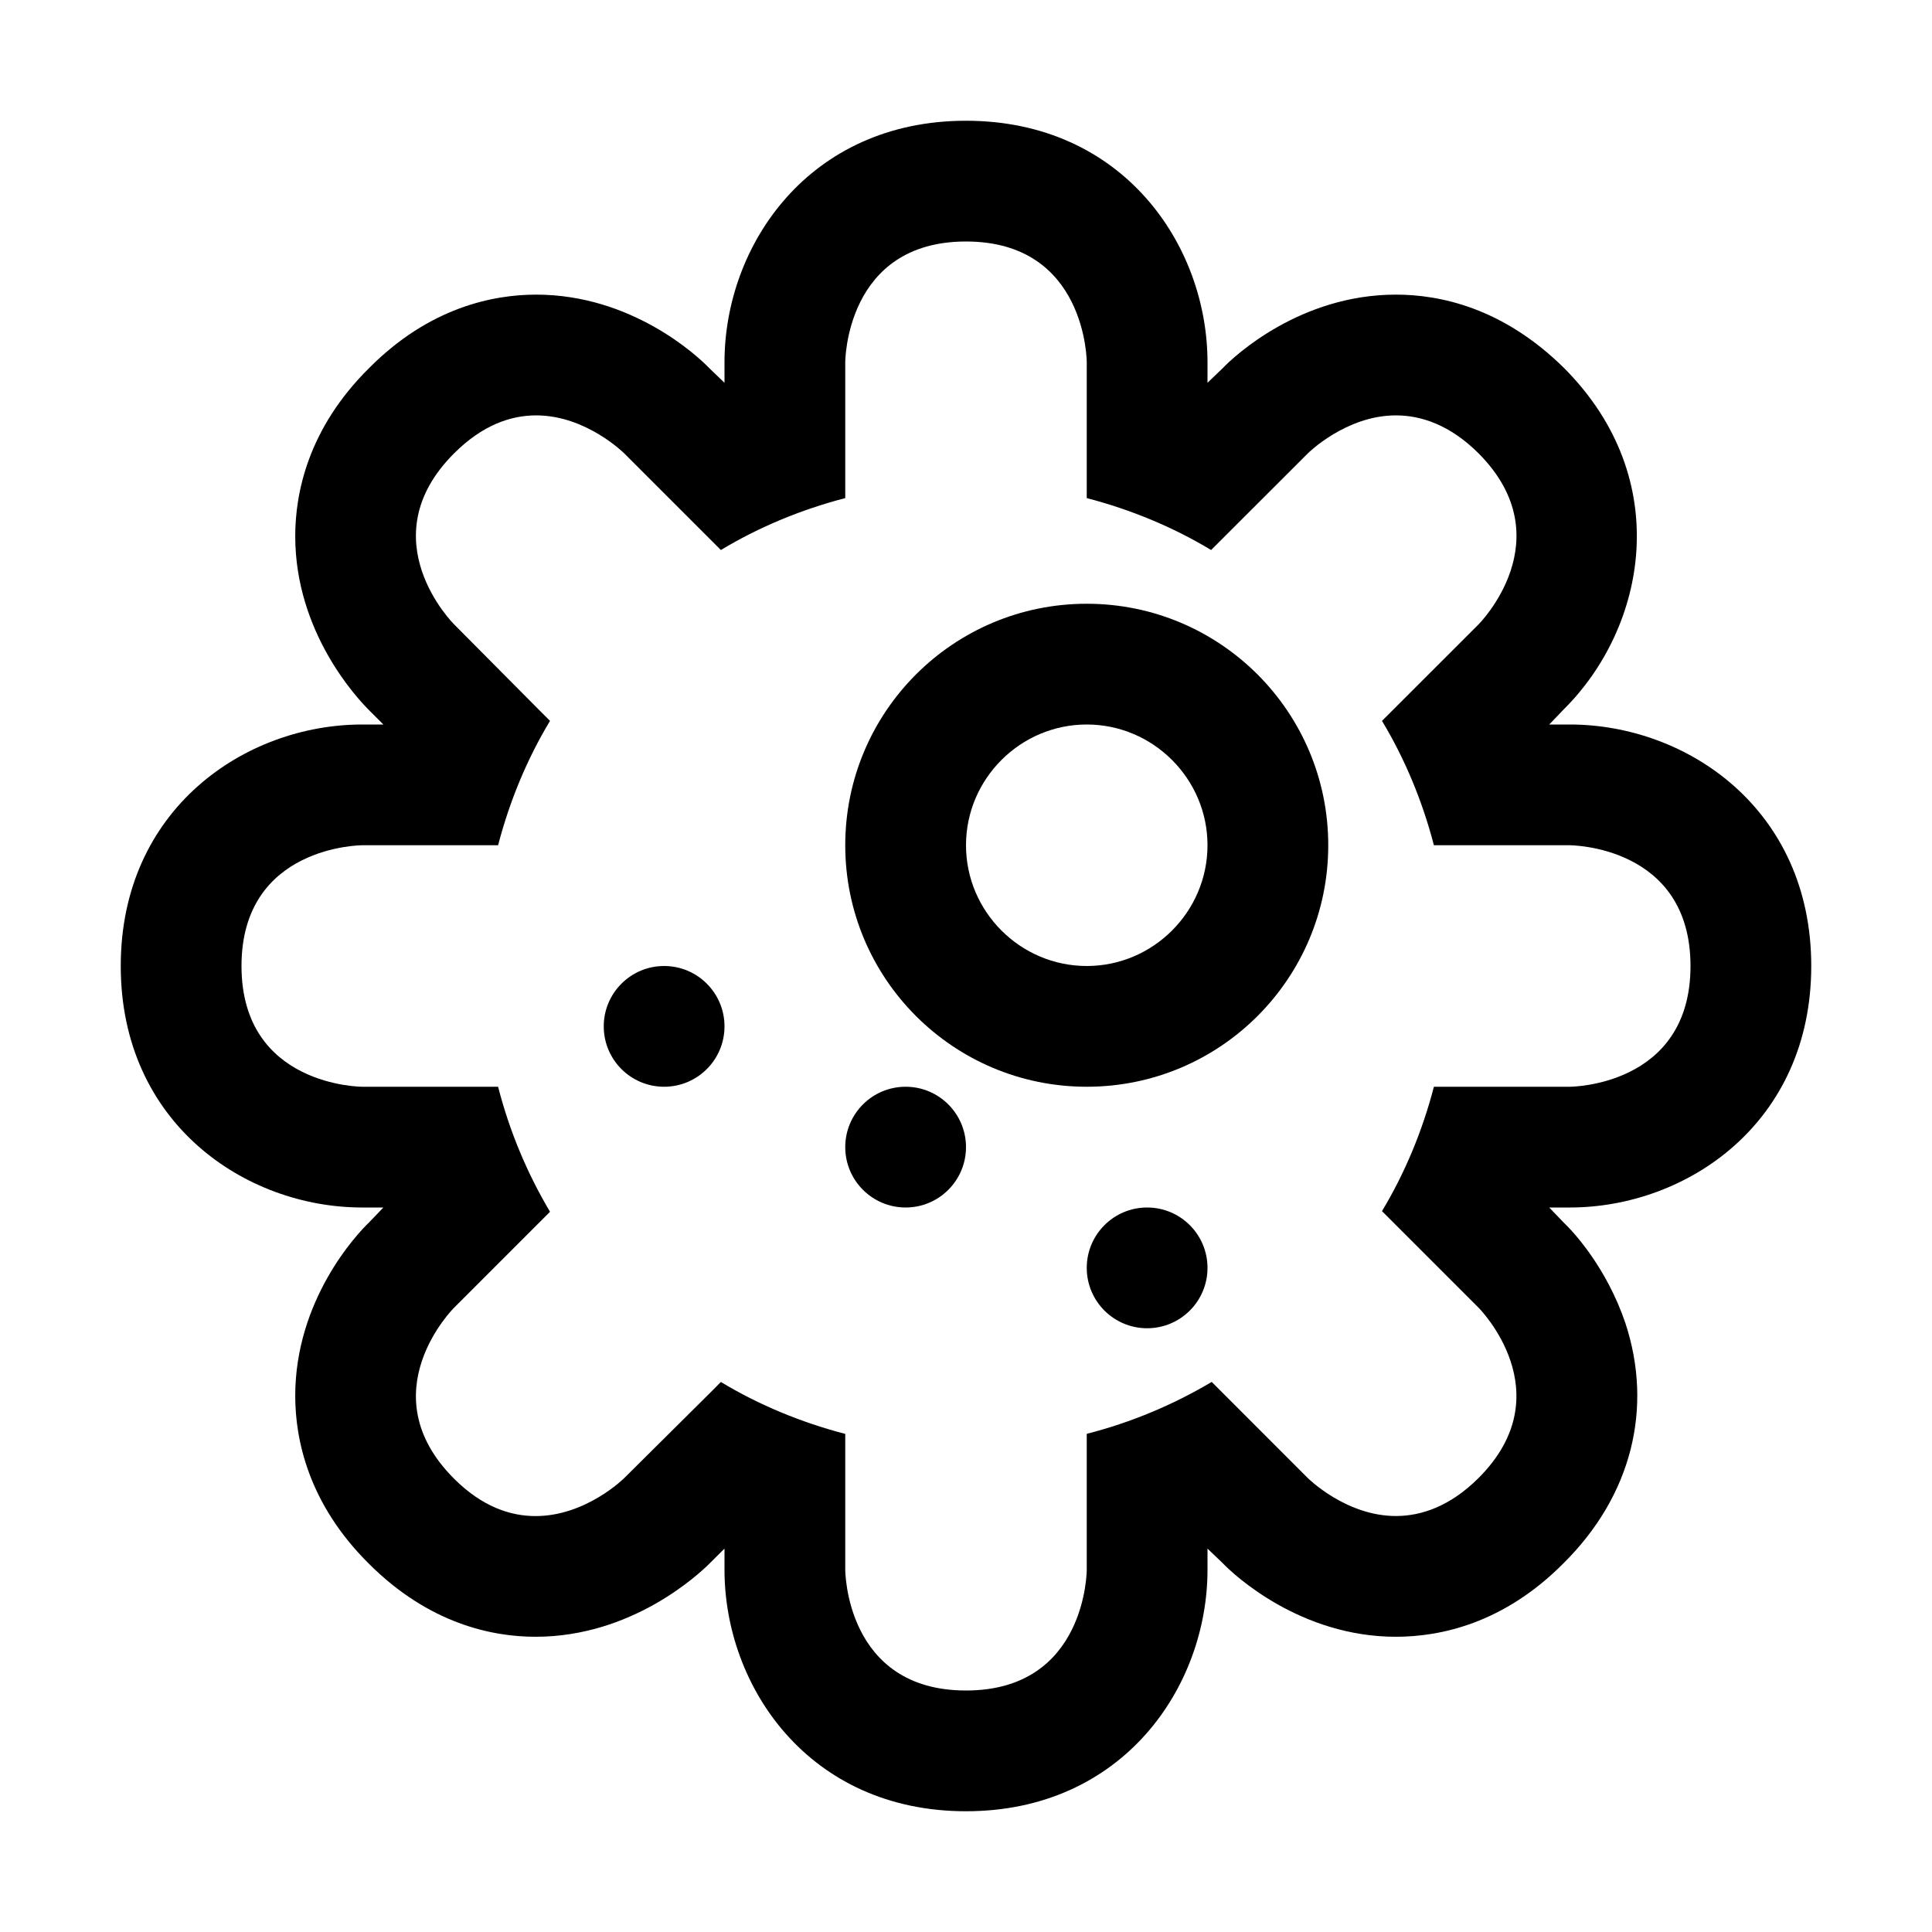 <?xml version="1.0" encoding="utf-8"?>
<!-- Generator: Adobe Illustrator 16.0.0, SVG Export Plug-In . SVG Version: 6.00 Build 0)  -->
<!DOCTYPE svg PUBLIC "-//W3C//DTD SVG 1.1//EN" "http://www.w3.org/Graphics/SVG/1.1/DTD/svg11.dtd">
<svg xmlns="http://www.w3.org/2000/svg" xmlns:xlink="http://www.w3.org/1999/xlink" version="1.1" id="Capa_1" x="0px" y="0px" width="32px" height="32px" viewBox="0 0 32 32" enable-background="new 0 0 32 32" xml:space="preserve">
<path d="M30,16c0-2.6-2.06-4-4-4h-0.34l0.24-0.25c1.369-1.36,1.84-3.81,0.01-5.65c-1.021-1.01-2.07-1.22-2.79-1.22  c-1.58,0-2.67,1.01-2.87,1.22L20,6.34V6c0-1.94-1.4-4-4-4c-2.6,0-4,2.06-4,4v0.34L11.75,6.1c-0.2-0.21-1.29-1.22-2.87-1.22  c-0.71,0-1.77,0.21-2.77,1.22c-1.01,1-1.22,2.07-1.22,2.78c0,1.59,1.02,2.68,1.22,2.88L6.35,12H6c-1.94,0-4,1.4-4,4  c0,2.6,2.06,4,4,4h0.35l-0.24,0.25c-0.2,0.19-1.22,1.28-1.22,2.87c0,0.71,0.21,1.78,1.22,2.78c1,1,2.05,1.21,2.76,1.21  c1.59,0,2.69-1.021,2.89-1.221L12,25.65V26c0,1.94,1.4,4,4,4c2.6,0,4-2.06,4-4v-0.35l0.25,0.239c0.19,0.2,1.29,1.221,2.87,1.221  c0.72,0,1.78-0.21,2.78-1.221c1.119-1.109,1.489-2.56,1.02-3.979c-0.31-0.91-0.85-1.5-1.02-1.66L25.66,20H26C27.94,20,30,18.6,30,16  z M24.49,21.66c0,0,1.41,1.41,0,2.82c-0.471,0.47-0.95,0.63-1.37,0.63c-0.83,0-1.46-0.63-1.46-0.63l-1.59-1.591  c-0.641,0.38-1.33,0.67-2.07,0.86V26c0,0,0,2-2,2s-2-2-2-2v-2.25c-0.73-0.19-1.43-0.48-2.06-0.86l-0.18,0.181l-1.42,1.41  c0,0-0.63,0.63-1.47,0.63c-0.41,0-0.88-0.15-1.35-0.62c-1.42-1.42,0-2.83,0-2.83l1.59-1.59C8.73,19.43,8.44,18.74,8.25,18H6  c0,0-2,0-2-2s2-2,2-2h2.25c0.19-0.73,0.48-1.43,0.86-2.06l-0.18-0.18l-1.41-1.42c0,0-1.42-1.41,0-2.83  c0.47-0.47,0.94-0.63,1.36-0.63c0.83,0,1.46,0.63,1.46,0.63l1.6,1.6c0.63-0.38,1.33-0.67,2.06-0.86V6c0,0,0-2,2-2s2,2,2,2v2.25  c0.73,0.19,1.43,0.48,2.06,0.86l1.601-1.6c0,0,0.63-0.63,1.46-0.63c0.42,0,0.899,0.16,1.37,0.63c1.41,1.42,0,2.83,0,2.83l-1.601,1.6  c0.38,0.63,0.67,1.33,0.86,2.06H26c0,0,2,0,2,2s-2,2-2,2h-2.25c-0.19,0.73-0.48,1.43-0.86,2.06L24.49,21.66z"/>
<path d="M18,10c-2.21,0-4,1.79-4,4s1.79,4,4,4s4-1.79,4-4S20.21,10,18,10z M18,16c-1.1,0-2-0.9-2-2s0.9-2,2-2c1.1,0,2,0.9,2,2  S19.1,16,18,16z"/>
<circle cx="11" cy="17" r="1"/>
<circle cx="15" cy="19" r="1"/>
<circle cx="19" cy="21" r="1"/>
</svg>
